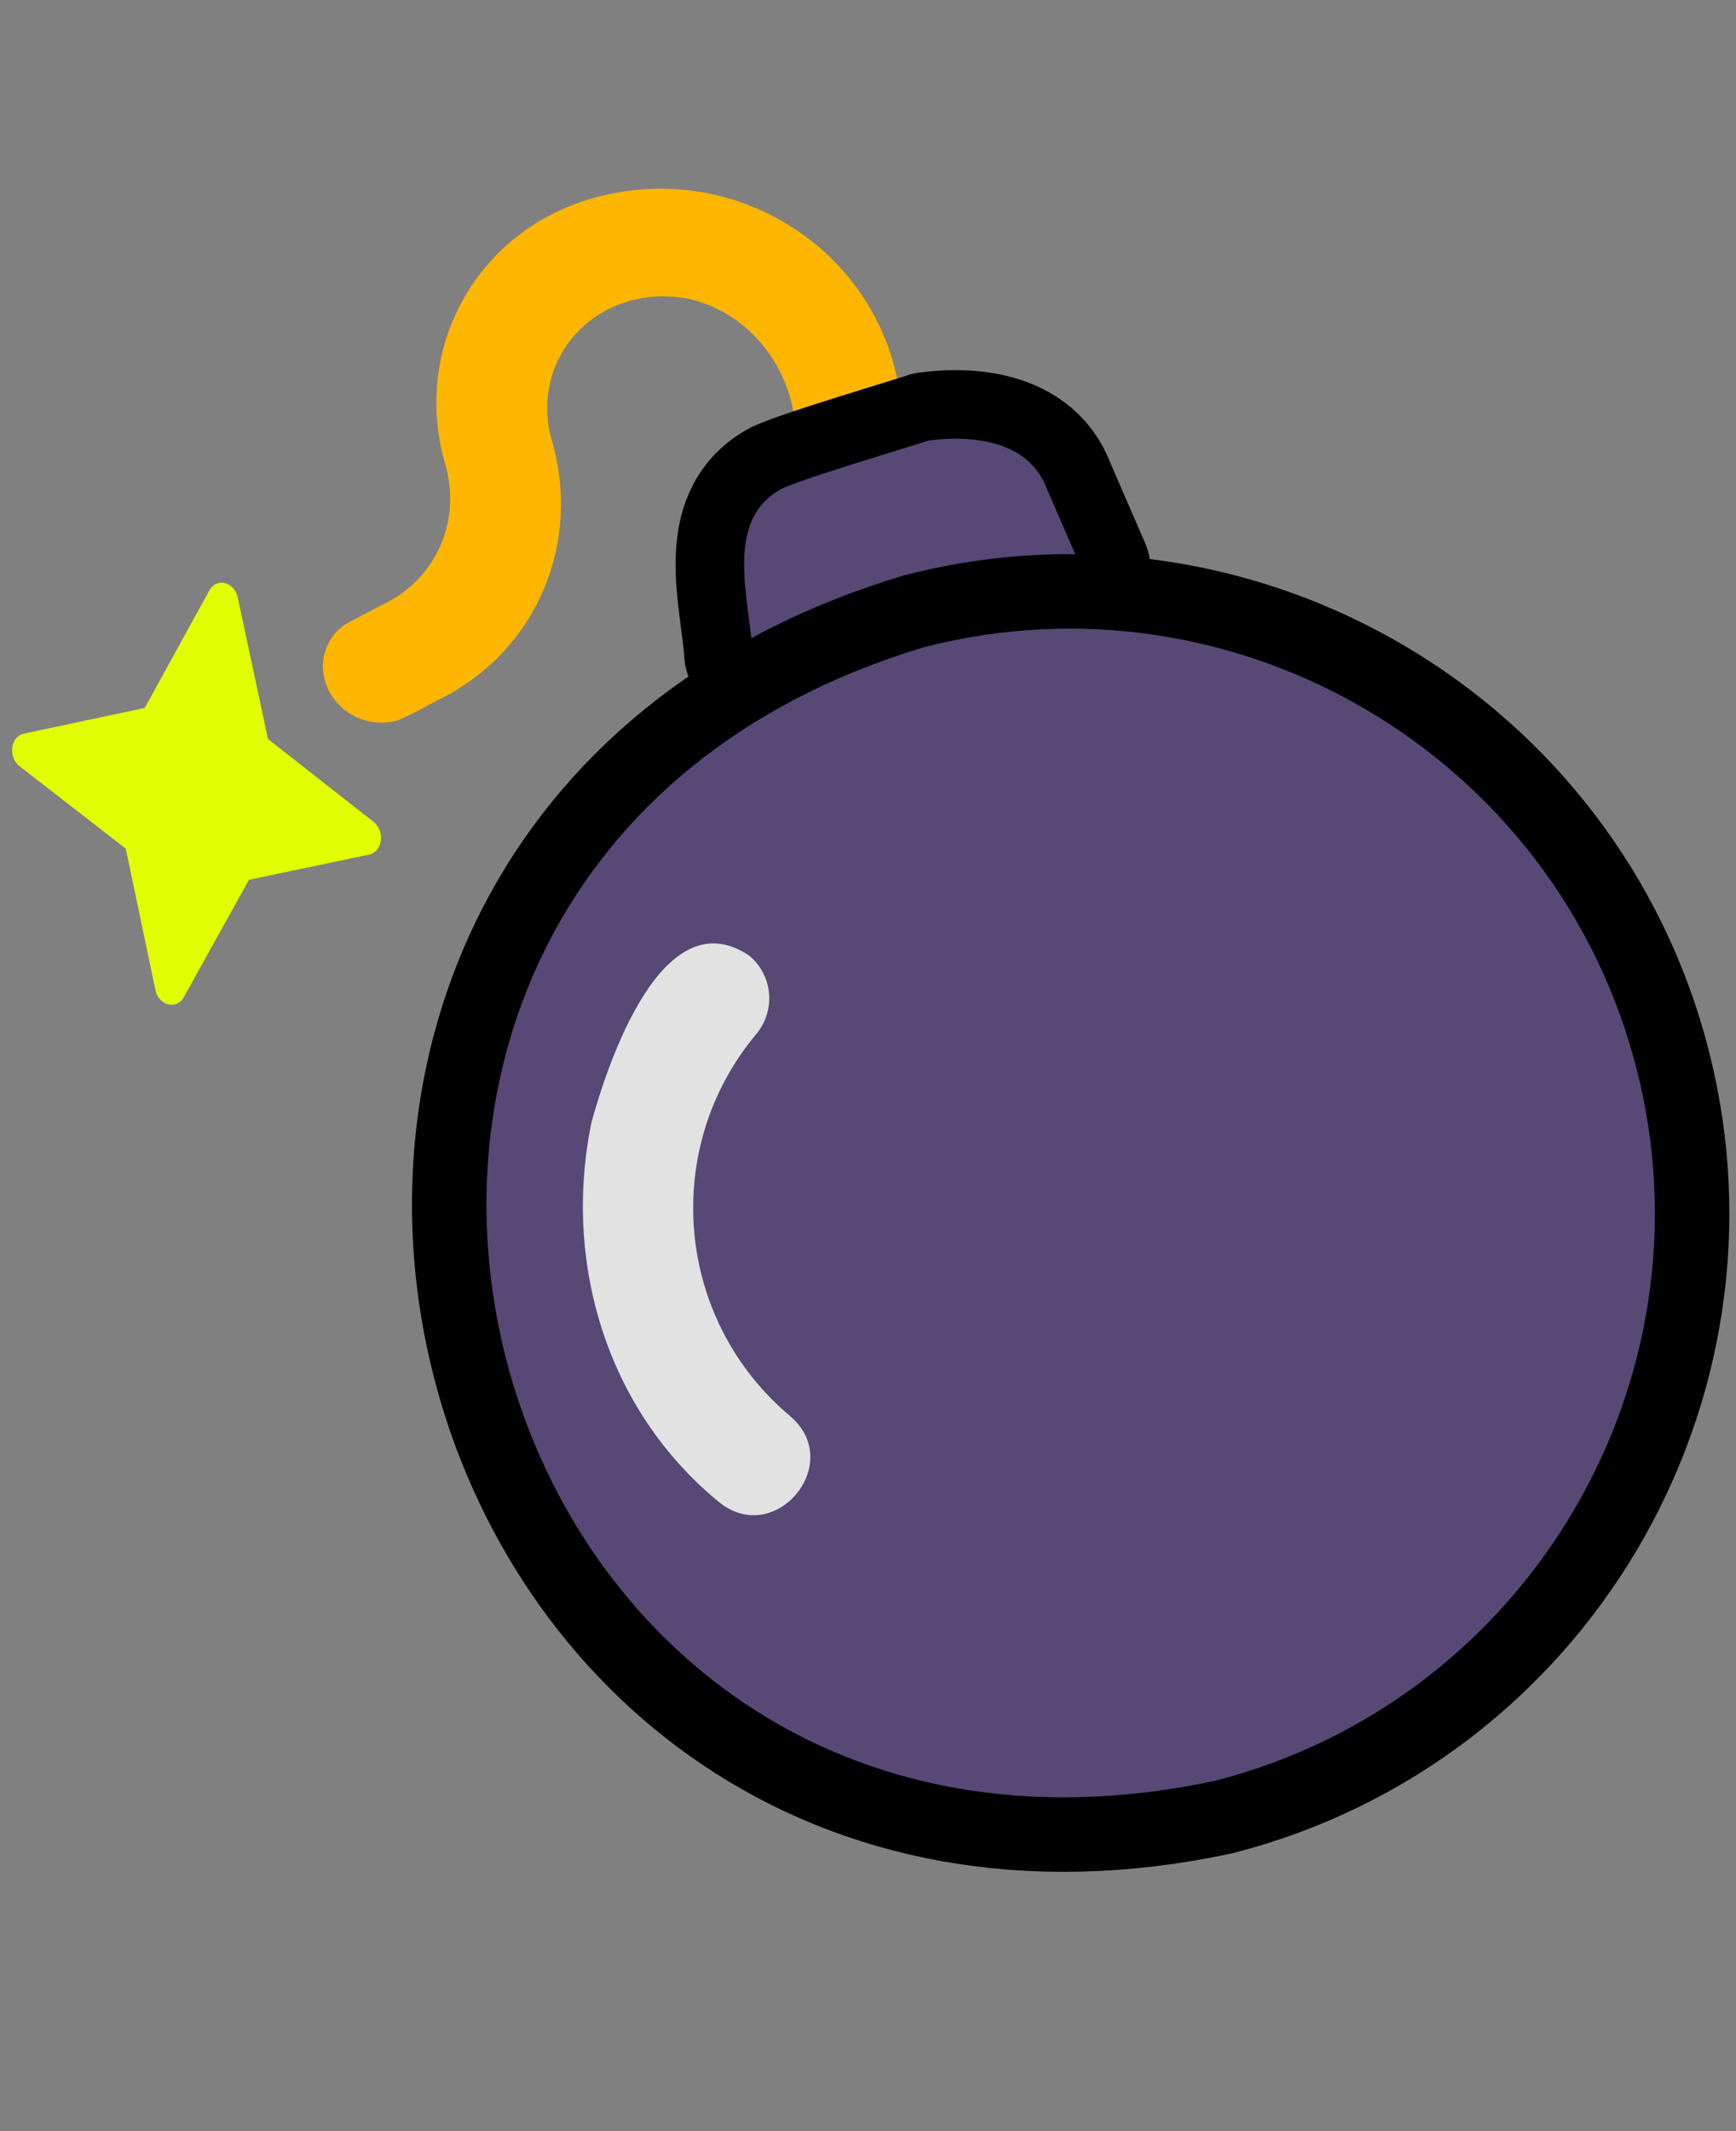 <?xml version="1.0" encoding="UTF-8" standalone="no"?>
<!DOCTYPE svg PUBLIC "-//W3C//DTD SVG 1.1//EN" "http://www.w3.org/Graphics/SVG/1.1/DTD/svg11.dtd">
<svg width="100%" height="100%" viewBox="0 0 110 135" version="1.1" xmlns="http://www.w3.org/2000/svg" xmlns:xlink="http://www.w3.org/1999/xlink" xml:space="preserve" xmlns:serif="http://www.serif.com/" style="fill-rule:evenodd;clip-rule:evenodd;stroke-linejoin:round;stroke-miterlimit:2;">
    <rect x="0" y="0" width="110" height="135" fill="#808080" stroke="none"/>
    <g transform="matrix(1.056,0.552,-0.552,1.056,21.829,-11.622)">
        <g transform="matrix(1.055,-2.80592e-16,2.77556e-16,1,-4.15,0.978)">
            <path d="M37.867,15.989C35.615,12.899 31.189,11.899 28.213,14.602C25.664,16.875 25.461,20.783 27.761,23.311C31.476,27.4 31.957,33.472 28.924,38.068C28.661,38.409 27.616,40.188 27.244,40.446C26.312,41.274 24.9,41.417 23.8,40.704C22.49,39.855 22.121,38.114 22.975,36.817L24.178,34.991L24.186,34.991C25.814,32.521 25.557,29.261 23.56,27.063C19.168,22.229 19.556,14.768 24.423,10.427C29.709,5.664 37.62,6.437 41.851,12.033C41.866,12.022 37.959,15.854 37.867,15.989Z" style="fill:rgb(255,182,0);"/>
        </g>
        <g transform="matrix(1,-1.11022e-16,1.11022e-16,1,0.404,2.362)">
            <path d="M42.21,12.33C44.32,10.835 47.291,9.736 49.475,11.646L53.208,14.666C50.317,16.04 47.736,17.825 45.289,19.983C42.854,22.161 40.793,24.547 39.096,27.242C37.556,24.706 34.332,21.555 36.345,18.394C36.817,17.595 42.133,12.453 42.21,12.33Z" style="fill:none;stroke:rgb(0,1,0);stroke-width:6.45px;"/>
        </g>
        <g transform="matrix(1,-1.11022e-16,1.11022e-16,1,0.404,2.362)">
            <path d="M42.21,12.33C44.32,10.835 47.291,9.736 49.475,11.646L53.208,14.666C50.317,16.04 47.736,17.825 45.289,19.983C42.854,22.161 40.793,24.547 39.096,27.242C37.556,24.706 34.332,21.555 36.345,18.394C36.817,17.595 42.133,12.453 42.21,12.33Z" style="fill:rgb(87,72,117);stroke:rgb(0,1,0);stroke-width:0.84px;"/>
        </g>
        <g transform="matrix(0.953,0.303,-0.303,0.953,9.475,-5.755)">
            <path d="M29.997,59.469L23.479,55.252L16.323,56.186C15.977,56.2 15.627,56.031 15.411,55.751C15.195,55.469 15.147,55.12 15.292,54.844L18.881,49.269L16.843,42.355L16.84,42.35C16.778,42.032 16.906,41.727 17.175,41.565C17.444,41.403 17.811,41.409 18.124,41.577L24.667,45.779L31.819,44.887L31.821,44.891C32.164,44.874 32.515,45.042 32.731,45.322C32.947,45.604 32.994,45.954 32.853,46.233L29.269,51.766L31.281,58.696C31.343,59.015 31.215,59.319 30.945,59.482C30.676,59.644 30.309,59.637 29.997,59.469Z" style="fill:rgb(226,255,2);"/>
        </g>
        <path d="M91.72,27.155C103.189,39.897 102.151,59.624 89.409,71.093C57.587,97.441 18.235,53.694 47.782,24.843C60.525,13.376 80.235,14.393 91.72,27.155Z" style="fill:none;stroke:rgb(0,1,0);stroke-width:7.92px;stroke-linecap:round;"/>
        <path d="M91.72,27.155C103.189,39.897 102.151,59.624 89.409,71.093C57.587,97.441 18.235,53.694 47.782,24.843C60.525,13.376 80.235,14.393 91.72,27.155Z" style="fill:rgb(87,72,117);"/>
        <path d="M60.399,64.388C64.174,65.233 62.929,70.988 59.134,70.181C51.564,68.599 45.885,62.717 43.801,55.449C43.11,52.272 41.602,43.089 47.125,43.697C48.748,44.051 49.737,45.634 49.389,47.226C47.694,54.992 52.634,62.688 60.4,64.383L60.399,64.388Z" style="fill:rgb(226,226,226);"/>
    </g>
</svg>
